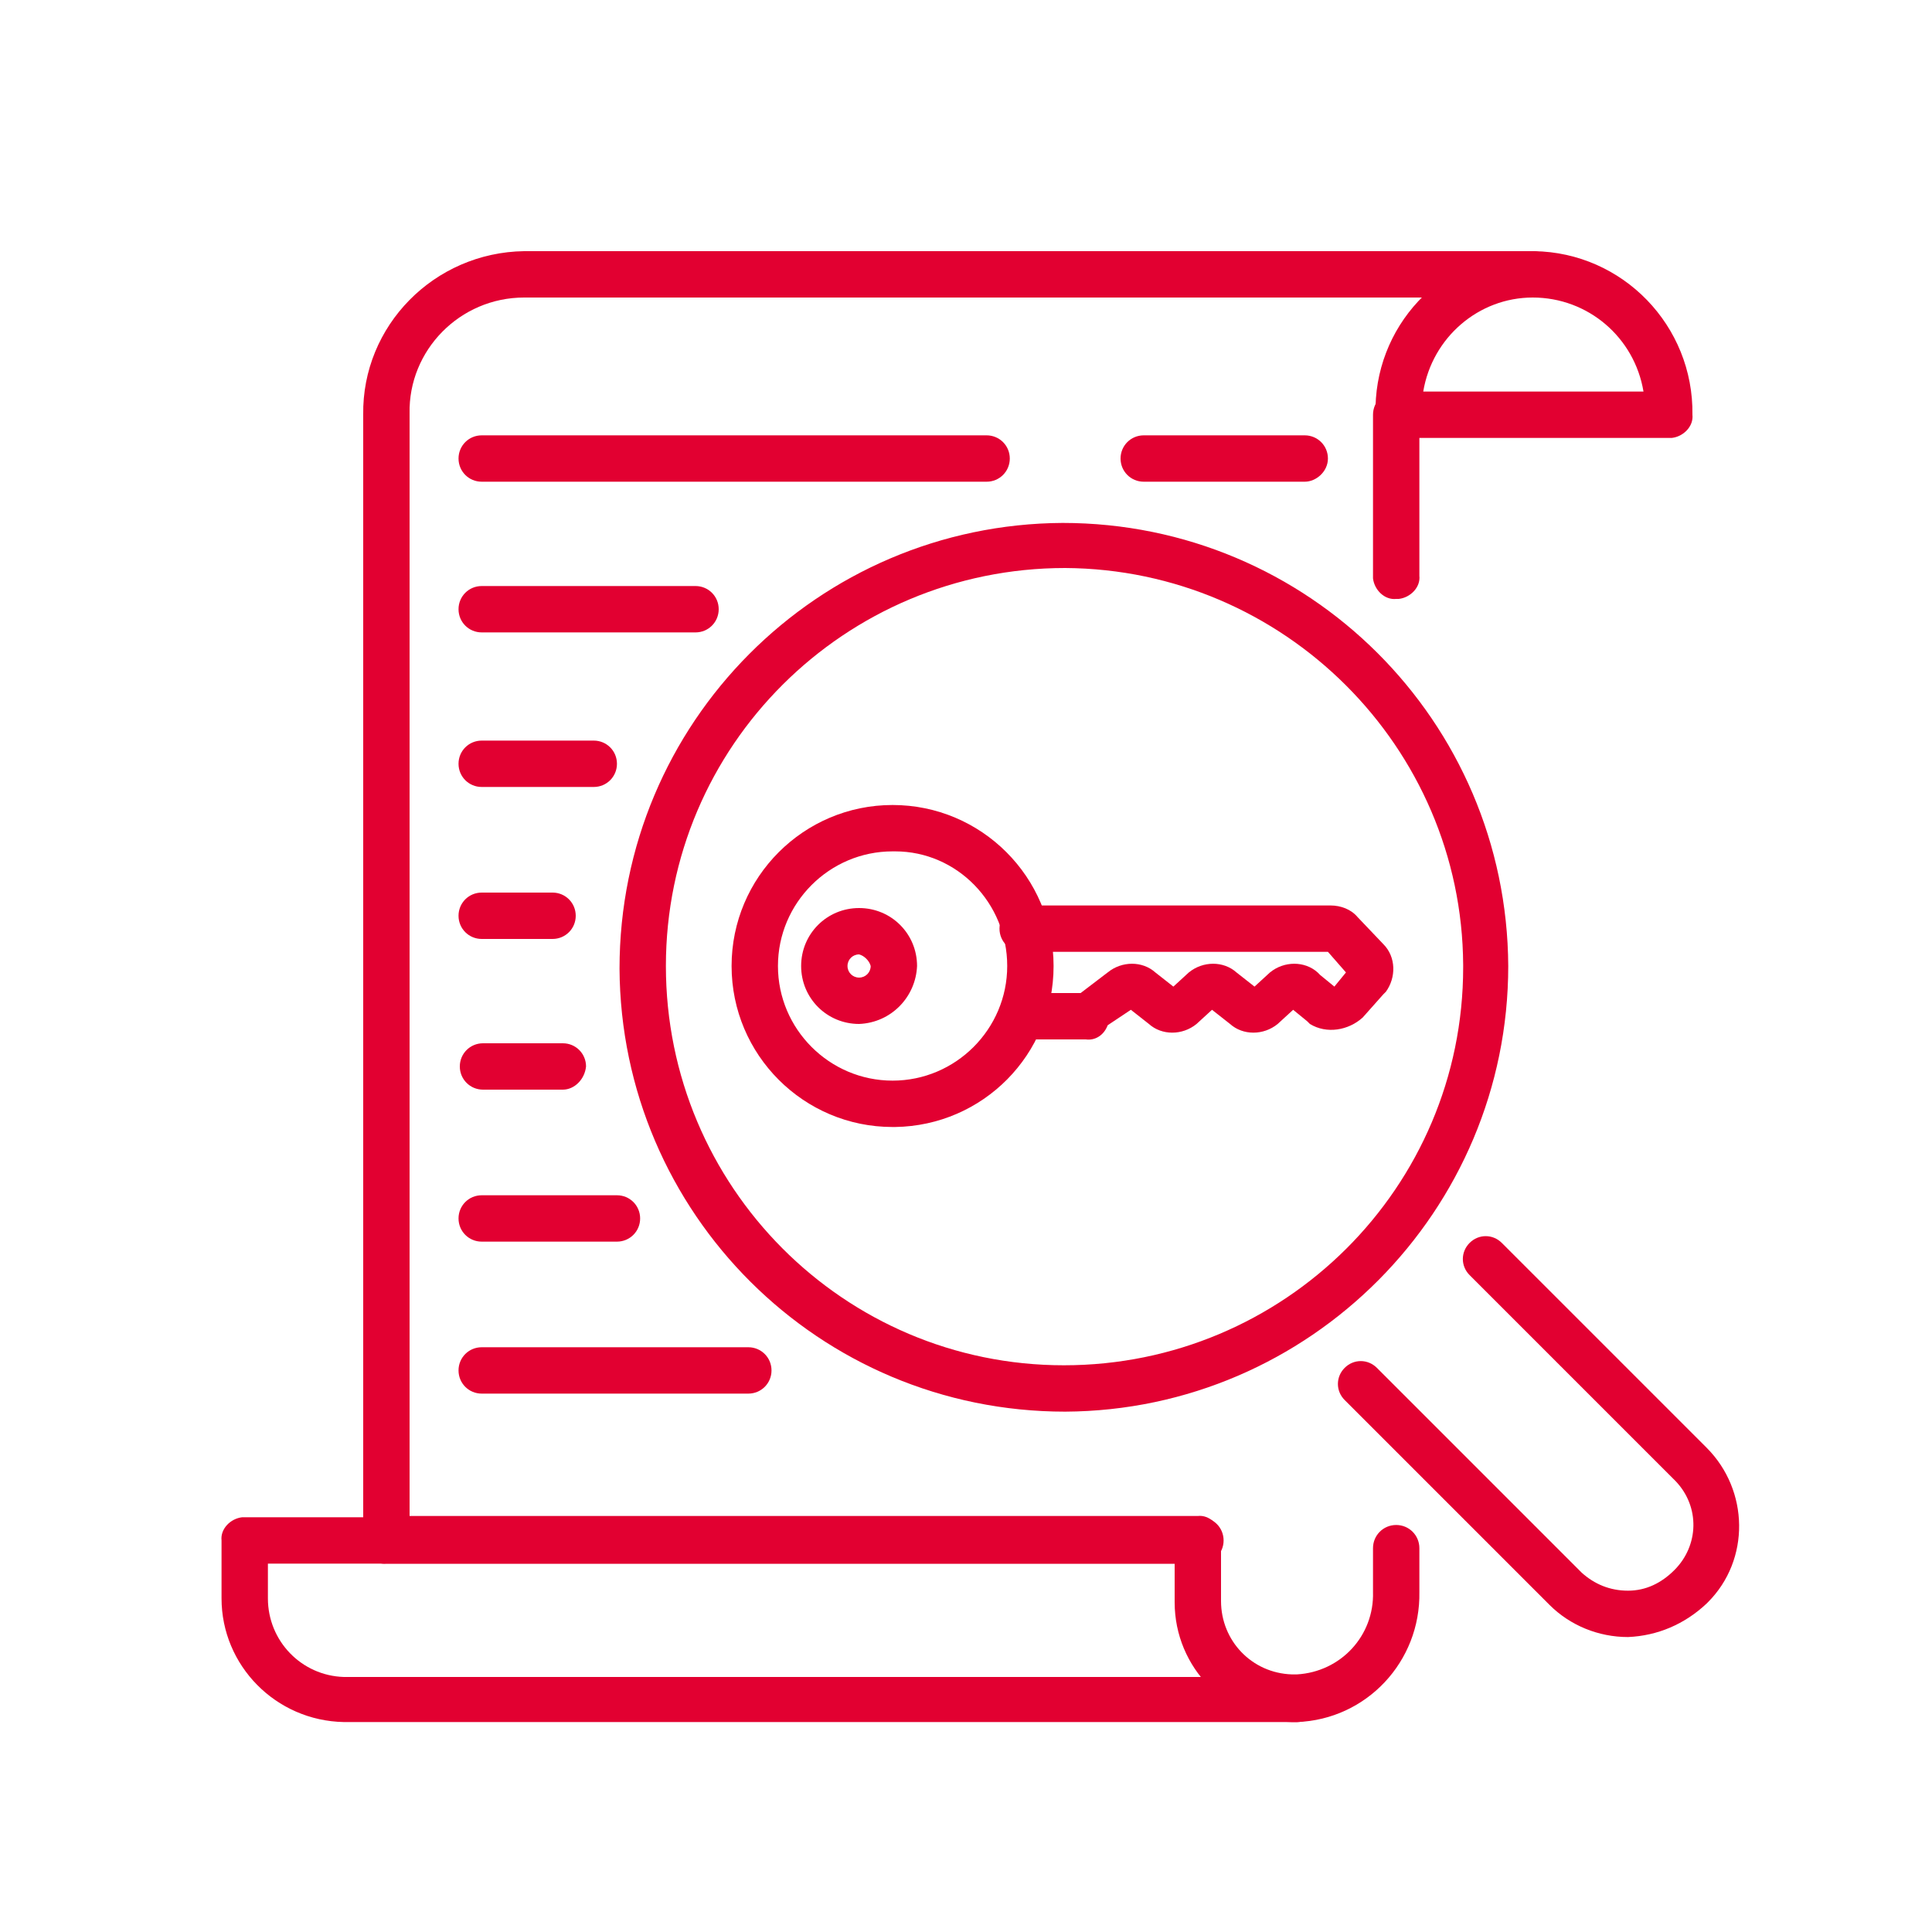 <?xml version="1.0" encoding="utf-8"?>
<!-- Generator: Adobe Illustrator 18.1.1, SVG Export Plug-In . SVG Version: 6.00 Build 0)  -->
<svg version="1.1" id="Layer_1" xmlns="http://www.w3.org/2000/svg" xmlns:xlink="http://www.w3.org/1999/xlink" x="0px" y="0px"
	 viewBox="-230 322 150 150" enable-background="new -230 322 150 150" xml:space="preserve">
<title>Keyword Analysis</title>
<g id="Keyword_Analysis">
	<path fill="#E20031" d="M-129.3,455.7h-74c-5.3-0.1-9.5-4.4-9.5-9.6v-4.5c-0.1-0.9,0.7-1.7,1.6-1.8c0.1,0,0.1,0,0.2,0h74.2
		c1,0,1.8,0.8,1.8,1.8c0,1-0.8,1.8-1.8,1.8h-72.4v2.7c0,3.3,2.6,6,5.9,6.1h74c1,0,1.8,0.8,1.8,1.8
		C-127.5,454.9-128.3,455.7-129.3,455.7z"/>
	<path fill="#E20031" d="M-121.6,368.5c-0.9,0.1-1.7-0.7-1.8-1.6c0-0.1,0-0.1,0-0.2v-12.5c0-1,0.8-1.8,1.8-1.8c1,0,1.8,0.8,1.8,1.8
		v12.5c0.1,0.9-0.7,1.7-1.6,1.8C-121.5,368.5-121.5,368.5-121.6,368.5z"/>
	<path fill="#E20031" d="M-129.3,455.7h-0.4c-5-0.1-9.1-4.2-9.1-9.3v-3h-61.2c-0.9,0.1-1.7-0.7-1.8-1.6c0-0.1,0-0.1,0-0.2v-87.4
		c-0.1-6.9,5.5-12.6,12.5-12.7c0,0,0,0,0,0h78.3c1,0,1.8,0.8,1.8,1.8c0,1-0.8,1.8-1.8,1.8h-78.3c-5,0-9,4.1-8.9,9c0,0,0,0,0,0v85.6
		h61.2c0.9-0.1,1.7,0.7,1.8,1.6c0,0.1,0,0.1,0,0.2v4.8c0,3.1,2.4,5.6,5.5,5.7h0.4c3.4-0.2,6-3,5.9-6.4v-3.4c0-1,0.8-1.8,1.8-1.8
		c1,0,1.8,0.8,1.8,1.8v3.4C-119.7,451-123.9,455.5-129.3,455.7z"/>
	<path fill="#E20031" d="M-100.4,356h-21c-0.9,0.1-1.7-0.7-1.8-1.6c0-0.1,0-0.1,0-0.2c-0.2-6.8,5.1-12.5,11.9-12.7
		c0.1,0,0.2,0,0.4,0c6.9,0.1,12.4,5.8,12.3,12.7c0.1,0.9-0.7,1.7-1.6,1.8C-100.3,356-100.3,356-100.4,356L-100.4,356z M-119.5,352.4
		h17.1c-0.7-4.2-4.3-7.3-8.6-7.3C-115.2,345.1-118.8,348.2-119.5,352.4z"/>
	<path fill="#E20031" d="M-128.7,359.4h-12.5c-1,0-1.8-0.8-1.8-1.8s0.8-1.8,1.8-1.8h12.5c1,0,1.8,0.8,1.8,1.8
		S-127.8,359.4-128.7,359.4z"/>
	<path fill="#E20031" d="M-153.4,359.4h-39.2c-1,0-1.8-0.8-1.8-1.8s0.8-1.8,1.8-1.8h39.2c1,0,1.8,0.8,1.8,1.8
		S-152.4,359.4-153.4,359.4z"/>
	<path fill="#E20031" d="M-176,371.1h-16.6c-1,0-1.8-0.8-1.8-1.8s0.8-1.8,1.8-1.8h16.6c1,0,1.8,0.8,1.8,1.8S-175,371.1-176,371.1z"
		/>
	<path fill="#E20031" d="M-183.9,383.1h-8.7c-1,0-1.8-0.8-1.8-1.8c0-1,0.8-1.8,1.8-1.8h8.7c1,0,1.8,0.8,1.8,1.8
		C-182.1,382.3-182.9,383.1-183.9,383.1z"/>
	<path fill="#E20031" d="M-187.1,394.9h-5.5c-1,0-1.8-0.8-1.8-1.8c0-1,0.8-1.8,1.8-1.8h5.5c1,0,1.8,0.8,1.8,1.8
		C-185.3,394.1-186.1,394.9-187.1,394.9z"/>
	<path fill="#E20031" d="M-186.3,406.6h-6.2c-1,0-1.8-0.8-1.8-1.8c0-1,0.8-1.8,1.8-1.8h6.2c1,0,1.8,0.8,1.8,1.8
		C-184.6,405.8-185.4,406.6-186.3,406.6z"/>
	<path fill="#E20031" d="M-182.1,418.4h-10.5c-1,0-1.8-0.8-1.8-1.8c0-1,0.8-1.8,1.8-1.8h10.5c1,0,1.8,0.8,1.8,1.8
		C-180.3,417.6-181.1,418.4-182.1,418.4z"/>
	<path fill="#E20031" d="M-171.9,430.2h-20.7c-1,0-1.8-0.8-1.8-1.8c0-1,0.8-1.8,1.8-1.8h20.7c1,0,1.8,0.8,1.8,1.8
		C-170.1,429.4-170.9,430.2-171.9,430.2L-171.9,430.2z"/>
	<path fill="#E20031" d="M-103.6,449.1c-2.3,0-4.5-0.9-6.1-2.5l-15.9-15.9c-0.7-0.7-0.7-1.8,0-2.5c0.7-0.7,1.8-0.7,2.5,0
		c0,0,0,0,0,0l15.9,15.9c1,0.9,2.2,1.4,3.6,1.4c1.4,0,2.6-0.6,3.6-1.6c1.9-1.9,2-4.9,0.1-6.9c0,0-0.1-0.1-0.1-0.1l-15.9-15.9
		c-0.7-0.7-0.7-1.8,0-2.5s1.8-0.7,2.5,0l0,0l15.9,15.9c3.3,3.3,3.4,8.7,0.1,12c0,0-0.1,0.1-0.1,0.1
		C-99.2,448.1-101.3,449-103.6,449.1L-103.6,449.1z"/>
	<path fill="#E20031" d="M-147.3,431.6c-19.1,0-34.5-15.4-34.6-34.4c0-19.1,15.4-34.5,34.4-34.6c19.1,0,34.5,15.4,34.6,34.4
		C-112.9,416-128.3,431.5-147.3,431.6z M-147.3,366.1c-17.1,0-31,13.8-31,30.9c0,17.1,13.8,31,30.9,31c17.1,0,31-13.8,31-30.9
		c0-0.1,0-0.1,0-0.2C-116.5,380-130.3,366.2-147.3,366.1z"/>
	<path fill="#E20031" d="M-145.7,402.7h-5c-1,0-1.8-0.8-1.8-1.8s0.8-1.8,1.8-1.8h4.6l2.1-1.6c1.1-0.9,2.7-0.9,3.7,0l1.4,1.1l1.2-1.1
		c1.1-0.9,2.7-0.9,3.7,0l1.4,1.1l1.2-1.1c1.1-0.9,2.7-0.9,3.7,0l0.2,0.2l1.1,0.9l0.9-1.1l-1.4-1.6h-23.7c-1,0-1.8-0.8-1.8-1.8
		s0.8-1.8,1.8-1.8h23.9c0.8,0,1.6,0.3,2.1,0.9l2,2.1c1,1,1,2.6,0.2,3.7l-0.2,0.2l-1.6,1.8c-1.1,1-2.8,1.3-4.1,0.5l-0.2-0.2l-1.1-0.9
		l-1.2,1.1c-1.1,0.9-2.7,0.9-3.7,0l-1.4-1.1l-1.2,1.1c-1.1,0.9-2.7,0.9-3.7,0l-1.4-1.1l-1.8,1.2C-144.3,402.4-145,402.8-145.7,402.7
		z"/>
	<path fill="#E20031" d="M-160.7,409.5c-6.9,0-12.5-5.6-12.5-12.5c0-6.9,5.6-12.5,12.5-12.5s12.5,5.6,12.5,12.5
		c0,6.9-5.5,12.4-12.3,12.5C-160.6,409.5-160.6,409.5-160.7,409.5z M-160.7,388.1c-4.9,0-8.9,4-8.9,8.9c0,4.9,4,8.9,8.9,8.9
		c4.9,0,8.9-4,8.9-8.9c0,0,0,0,0,0c0-4.9-3.9-8.9-8.7-8.9C-160.6,388.1-160.6,388.1-160.7,388.1z"/>
	<path fill="#E20031" d="M-163.3,401.5c-2.5,0-4.5-2-4.5-4.5s2-4.5,4.5-4.5s4.5,2,4.5,4.5C-158.9,399.4-160.8,401.4-163.3,401.5
		C-163.3,401.5-163.3,401.5-163.3,401.5z M-163.3,396.1c-0.5,0-0.9,0.4-0.9,0.9c0,0.5,0.4,0.9,0.9,0.9c0.5,0,0.9-0.4,0.9-0.9
		c0,0,0,0,0,0C-162.5,396.6-162.9,396.2-163.3,396.1z"/>
</g>
</svg>
